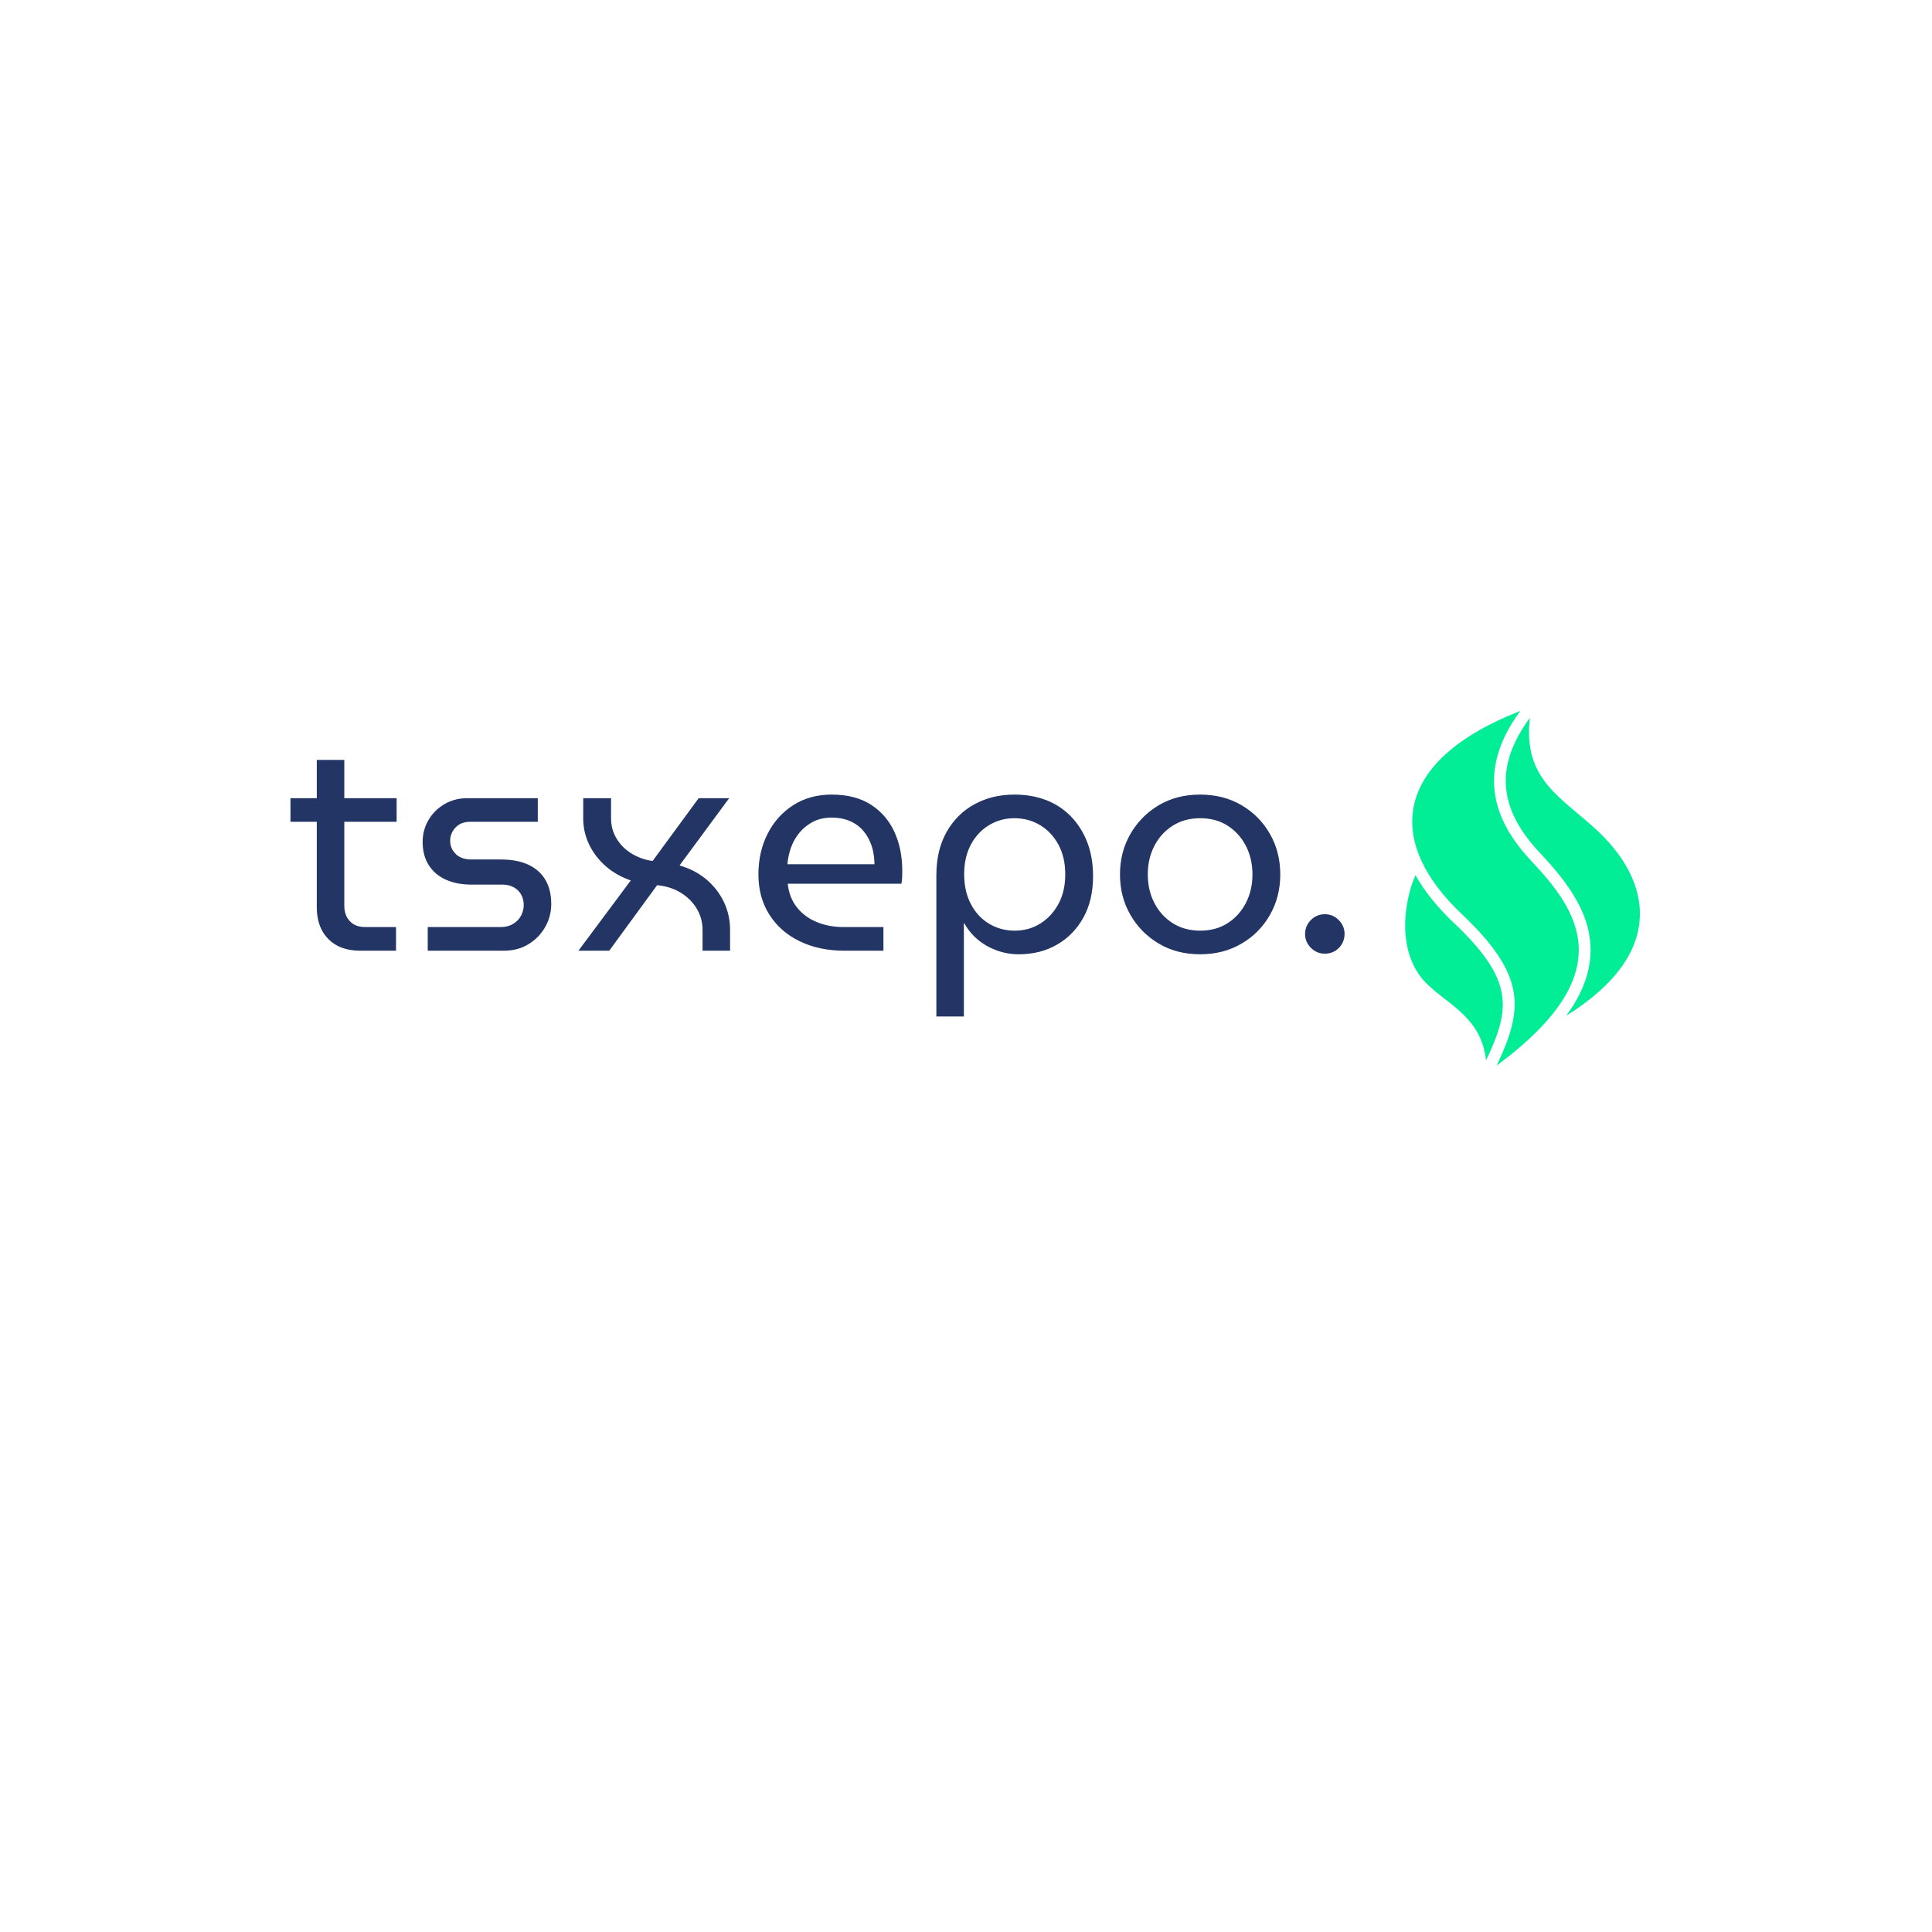 <svg xmlns="http://www.w3.org/2000/svg" version="1.1" xmlns:xlink="http://www.w3.org/1999/xlink" xmlns:svgjs="http://svgjs.dev/svgjs" width="1000" height="1000" viewBox="0 0 1000 1000"><rect width="1000" height="1000" fill="#ffffff"></rect><g transform="matrix(0.7,0,0,0.7,149.576,365.172)"><svg viewBox="0 0 396 153" data-background-color="#ffffff" preserveAspectRatio="xMidYMid meet" height="386" width="1000" xmlns="http://www.w3.org/2000/svg" xmlns:xlink="http://www.w3.org/1999/xlink"><g id="tight-bounds" transform="matrix(1,0,0,1,0.24,1.576)"><svg viewBox="0 0 395.52 103.93" height="103.93" width="395.52"><g><svg viewBox="0 0 506.328 133.047" height="103.93" width="395.52"><g transform="matrix(1,0,0,1,0,18.388)"><svg viewBox="0 0 395.52 96.271" height="96.271" width="395.52"><g><svg viewBox="0 0 395.52 96.271" height="96.271" width="395.52"><g><svg viewBox="0 0 395.52 96.271" height="96.271" width="395.52"><g transform="matrix(1,0,0,1,0,0)"><svg width="395.52" viewBox="0.7 -31.9 176.24 42.9" height="96.271" data-palette-color="#233565"><g class="undefined-text-0" data-fill-palette-color="primary" id="text-0"><path d="M18.35 0L12.35 0Q8.95 0 7.03-1.95 5.1-3.9 5.1-7.25L5.1-7.25 5.1-31.9 9.7-31.9 9.7-7.55Q9.7-5.9 10.63-4.93 11.55-3.95 13.2-3.95L13.2-3.95 18.35-3.95 18.35 0ZM18.45-21.55L0.7-21.55 0.7-25.5 18.45-25.5 18.45-21.55ZM36.4 0L23.65 0 23.65-3.95 35.85-3.95Q37.05-3.95 37.92-4.48 38.8-5 39.25-5.85 39.7-6.7 39.7-7.65L39.7-7.65Q39.7-8.55 39.3-9.33 38.9-10.1 38.07-10.58 37.25-11.05 36.1-11.05L36.1-11.05 30.95-11.05Q28.5-11.05 26.67-11.88 24.85-12.7 23.82-14.3 22.8-15.9 22.8-18.2L22.8-18.2Q22.8-20.15 23.75-21.8 24.7-23.45 26.4-24.48 28.1-25.5 30.3-25.5L30.3-25.5 42.05-25.5 42.05-21.55 30.75-21.55Q29.2-21.55 28.3-20.6 27.4-19.65 27.4-18.35L27.4-18.35Q27.4-17.1 28.32-16.18 29.25-15.25 30.95-15.25L30.95-15.25 35.85-15.25Q38.6-15.25 40.47-14.38 42.35-13.5 43.32-11.85 44.3-10.2 44.3-7.8L44.3-7.8Q44.3-5.75 43.3-3.98 42.3-2.2 40.52-1.1 38.75 0 36.4 0L36.4 0ZM54 0L48.85 0 57.6-11.75Q55.25-12.55 53.47-14.08 51.7-15.6 50.67-17.68 49.65-19.75 49.65-22.1L49.65-22.1 49.65-25.5 54.3-25.5 54.3-22.1Q54.3-20.25 55.25-18.7 56.2-17.15 57.8-16.2 59.4-15.25 61.25-15L61.25-15 68.95-25.5 74.05-25.5 65.75-14.25Q68.35-13.5 70.22-11.93 72.1-10.35 73.15-8.18 74.2-6 74.2-3.45L74.2-3.45 74.2 0 69.6 0 69.6-3.45Q69.6-5.45 68.6-7.08 67.6-8.7 65.9-9.73 64.2-10.75 62-10.95L62-10.95 54 0ZM99.84 0L93.29 0Q89.09 0 85.84-1.58 82.59-3.15 80.77-6.03 78.94-8.9 78.94-12.75L78.94-12.75Q78.94-16.55 80.49-19.58 82.04-22.6 84.79-24.35 87.54-26.1 91.19-26.1L91.19-26.1Q95.14-26.1 97.77-24.4 100.39-22.7 101.69-19.83 102.99-16.95 102.99-13.4L102.99-13.4Q102.99-12.85 102.97-12.25 102.94-11.65 102.84-11.2L102.84-11.2 83.84-11.2Q84.09-8.85 85.39-7.23 86.69-5.6 88.72-4.78 90.74-3.95 93.19-3.95L93.19-3.95 99.84-3.95 99.84 0ZM83.79-14.45L83.79-14.45 98.34-14.45Q98.34-15.4 98.14-16.48 97.94-17.55 97.44-18.57 96.94-19.6 96.12-20.43 95.29-21.25 94.07-21.75 92.84-22.25 91.19-22.25L91.19-22.25Q89.44-22.25 88.12-21.58 86.79-20.9 85.84-19.78 84.89-18.65 84.39-17.25 83.89-15.85 83.79-14.45ZM121.74-26.1L121.74-26.1Q118.04-26.1 115.09-24.5 112.14-22.9 110.42-19.88 108.69-16.85 108.69-12.6L108.69-12.6 108.69 11 113.29 11 113.29-4.55 113.39-4.55Q114.24-3 115.62-1.85 116.99-0.7 118.77-0.05 120.54 0.6 122.49 0.6L122.49 0.6Q126.04 0.6 128.84-1 131.64-2.6 133.27-5.53 134.89-8.45 134.89-12.45L134.89-12.45Q134.89-15.6 133.92-18.13 132.94-20.65 131.19-22.45 129.44-24.25 127.04-25.18 124.64-26.1 121.74-26.1ZM121.74-22.15L121.74-22.15Q124.09-22.15 126.02-21 127.94-19.85 129.09-17.75 130.24-15.65 130.24-12.75L130.24-12.75Q130.24-9.95 129.12-7.85 127.99-5.75 126.09-4.55 124.19-3.35 121.79-3.35L121.79-3.35Q119.44-3.35 117.52-4.5 115.59-5.65 114.47-7.78 113.34-9.9 113.34-12.8L113.34-12.8Q113.34-15.65 114.47-17.75 115.59-19.85 117.52-21 119.44-22.15 121.74-22.15ZM152.79 0.6L152.79 0.6Q148.89 0.6 145.89-1.18 142.89-2.95 141.14-5.98 139.39-9 139.39-12.75L139.39-12.75Q139.39-16.5 141.14-19.53 142.89-22.55 145.89-24.33 148.89-26.1 152.79-26.1L152.79-26.1Q156.69-26.1 159.71-24.33 162.74-22.55 164.46-19.53 166.19-16.5 166.19-12.75L166.19-12.75Q166.19-9 164.46-5.98 162.74-2.95 159.71-1.18 156.69 0.6 152.79 0.6ZM152.79-3.35L152.79-3.35Q155.44-3.35 157.39-4.6 159.34-5.85 160.44-7.98 161.54-10.1 161.54-12.75L161.54-12.75Q161.54-15.4 160.44-17.53 159.34-19.65 157.39-20.9 155.44-22.15 152.79-22.15L152.79-22.15Q150.19-22.15 148.21-20.9 146.24-19.65 145.14-17.53 144.04-15.4 144.04-12.75L144.04-12.75Q144.04-10.1 145.14-7.98 146.24-5.85 148.21-4.6 150.19-3.35 152.79-3.35ZM173.64 0.5L173.64 0.5Q172.29 0.5 171.31-0.48 170.34-1.45 170.34-2.8L170.34-2.8Q170.34-4.15 171.31-5.13 172.29-6.1 173.64-6.1L173.64-6.1Q174.99-6.1 175.96-5.13 176.94-4.15 176.94-2.8L176.94-2.8Q176.94-1.9 176.51-1.15 176.09-0.4 175.34 0.05 174.59 0.5 173.64 0.5Z" fill="#233565" data-fill-palette-color="primary"></path></g></svg></g></svg></g></svg></g></svg></g><g transform="matrix(1,0,0,1,418.247,0)"><svg viewBox="0 0 88.081 133.047" height="133.047" width="88.081"><g><svg xmlns="http://www.w3.org/2000/svg" xmlns:xlink="http://www.w3.org/1999/xlink" version="1.1" x="0" y="0" viewBox="24.762 5 59.583 90" enable-background="new 0 0 100 100" xml:space="preserve" height="133.047" width="88.081" class="icon-icon-0" data-fill-palette-color="accent" id="icon-0"><g fill="#01ee97" data-fill-palette-color="accent"><path d="M73.76 35.603C86.875 48 91.5 66.25 65.633 82.379c3.64-4.928 5.654-9.794 6.096-14.669 0.951-10.516-5.606-19.072-12.835-26.752C48.298 29.7 47.51 18.84 56.413 6.782 54.578 22.641 64.6 26.944 73.76 35.603zM45.288 93.716c6.184-13.053 7.276-20.302-8.197-34.939-4.204-3.977-7.451-8.029-9.71-12.086-2.881 6.435-5.164 20.081 3.244 27.935C36.312 79.938 44.125 83.125 45.288 93.716zM56.709 43.014C48.183 33.954 41.999 21.253 54 5 21.497 17.692 19.625 38.125 39.151 56.597 55.603 72.158 54.75 80.75 48 95 79.875 71.5 68.709 55.764 56.709 43.014z" fill="#01ee97" data-fill-palette-color="accent"></path></g><g display="none" fill="#01ee97" data-fill-palette-color="accent"><path display="inline" d="M54 5C16.75 17.5 14.875 56.5 26.75 70.762c10.558 12.68 15.407 7.949 19.675 20.824" fill="#01ee97" data-fill-palette-color="accent"></path><line display="inline" x1="56.988" y1="5.261" x2="45.528" y2="136.262" fill="#01ee97" data-fill-palette-color="accent"></line><line display="inline" x1="54.131" y1="3.502" x2="42.67" y2="134.502" fill="#01ee97" data-fill-palette-color="accent"></line><path display="inline" d="M42.875 76" fill="#01ee97" data-fill-palette-color="accent"></path></g></svg></g></svg></g></svg></g><defs></defs></svg><rect width="395.52" height="103.93" fill="none" stroke="none" visibility="hidden"></rect></g></svg></g></svg>
